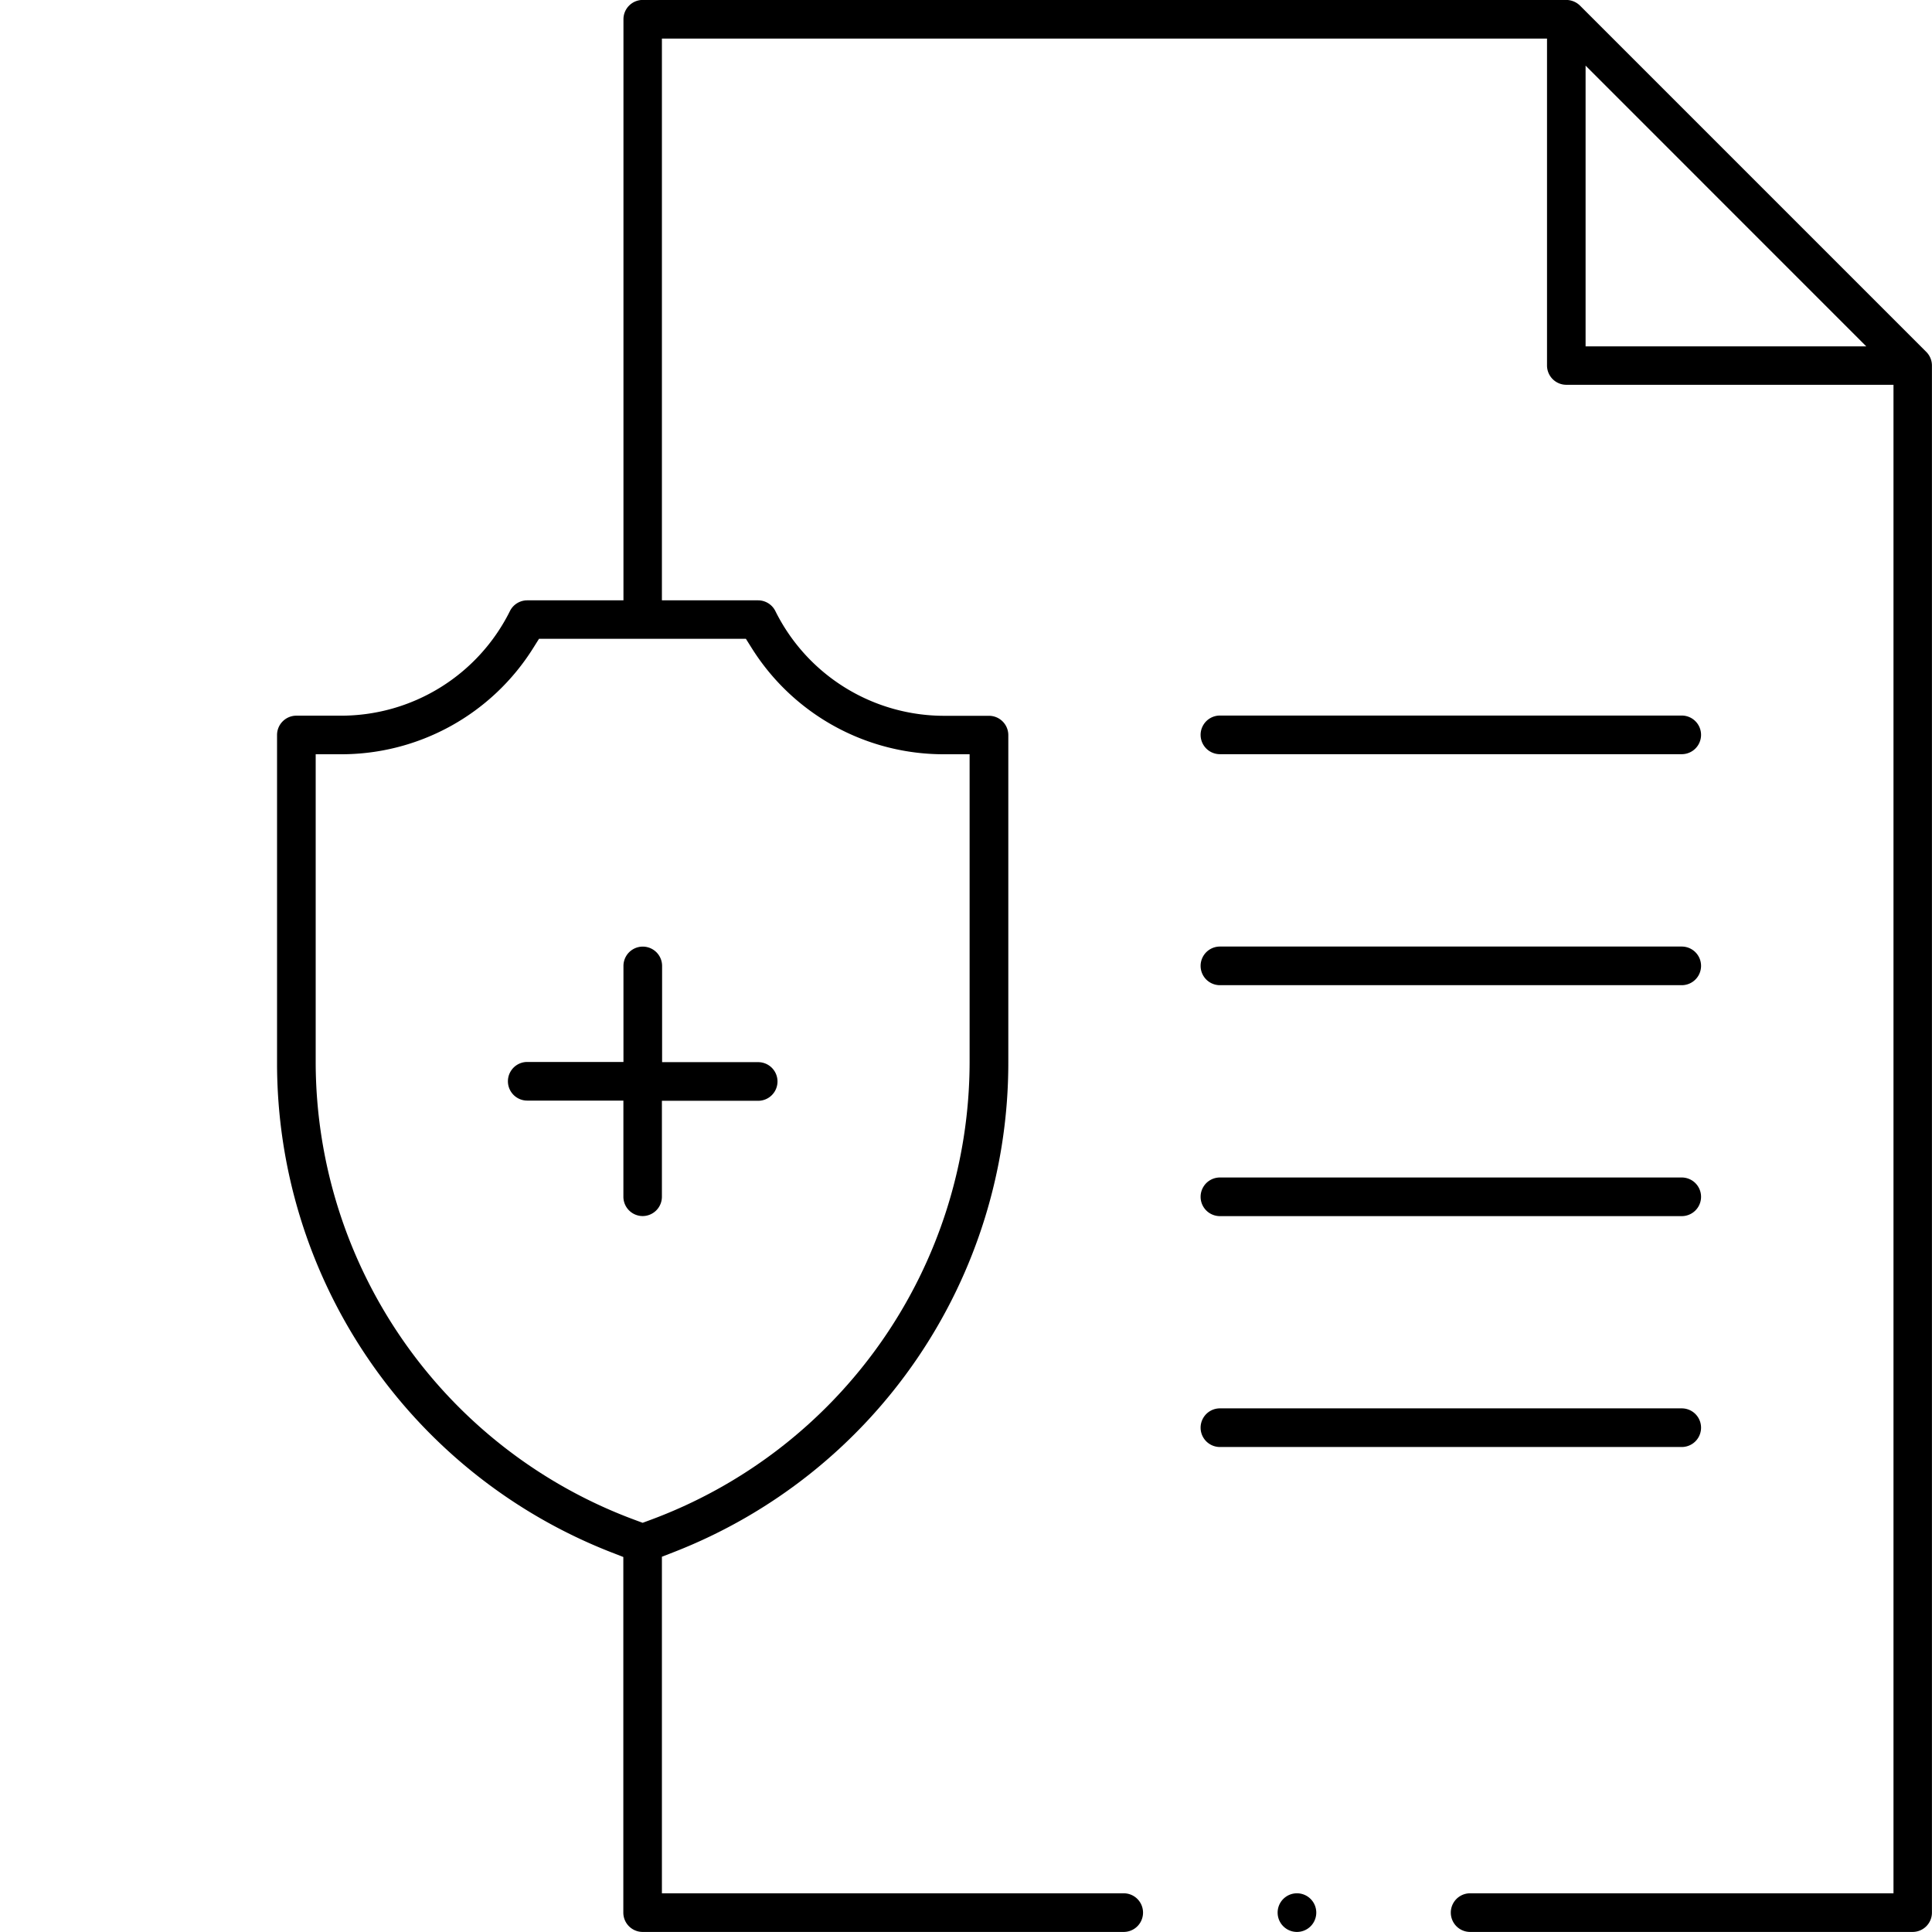 <svg xmlns="http://www.w3.org/2000/svg" xmlns:xlink="http://www.w3.org/1999/xlink" width="30" height="30" viewBox="0 0 30 30">
  <defs>
    <clipPath id="clip-path">
      <rect id="Rectangle_175867" data-name="Rectangle 175867" width="30" height="30" transform="translate(-17270 -22184)"/>
    </clipPath>
  </defs>
  <g id="Mask_Group_389" data-name="Mask Group 389" transform="translate(17270 22184)" clip-path="url(#clip-path)">
    <g id="Insurance" transform="translate(-17198.277 -22105.291)">
      <g id="Group_734981" data-name="Group 734981" transform="translate(-67.421 -78.71)">
        <path id="Path_7937654" data-name="Path 7937654" d="M20.907,81.325a.3.3,0,0,1-.3-.3V79.532H19.114a.3.3,0,1,1,0-.6h1.494V77.441a.3.3,0,1,1,.6,0v1.494H22.7a.3.3,0,1,1,0,.6H21.205v1.494A.3.3,0,0,1,20.907,81.325Z" transform="translate(-15.229 -62.441)"/>
        <path id="Path_7937655" data-name="Path 7937655" d="M75.559,58.924a.3.3,0,1,1,0-.6H82.73a.3.3,0,1,1,0,.6Z" transform="translate(-60.918 -47.212)"/>
        <path id="Path_7937656" data-name="Path 7937656" d="M75.559,77.74a.3.3,0,0,1,0-.6H82.73a.3.3,0,0,1,0,.6Z" transform="translate(-60.918 -62.441)"/>
        <path id="Path_7937657" data-name="Path 7937657" d="M75.559,96.555a.3.3,0,1,1,0-.6H82.73a.3.3,0,1,1,0,.6Z" transform="translate(-60.918 -77.67)"/>
        <path id="Path_7937658" data-name="Path 7937658" d="M75.559,115.37a.3.3,0,0,1,0-.6H82.73a.3.3,0,0,1,0,.6Z" transform="translate(-60.918 -92.9)"/>
        <path id="Path_7937659" data-name="Path 7937659" d="M81.831,154.881a.3.3,0,1,1,.3-.3A.3.3,0,0,1,81.831,154.881Z" transform="translate(-65.994 -124.881)"/>
        <path id="Path_7937660" data-name="Path 7937660" d="M18.526,30a.3.3,0,1,1,0-.6H25.1V5.976H20.02a.3.3,0,0,1-.3-.3V.6H5.976V9.323H7.47a.3.3,0,0,1,.267.165,2.927,2.927,0,0,0,2.633,1.628h.685a.3.3,0,0,1,.3.3V16.5a8.153,8.153,0,0,1-5.189,7.6l-.19.074V29.4h7.171a.3.3,0,0,1,0,.6H5.677a.3.3,0,0,1-.3-.3V24.178l-.19-.074A8.154,8.154,0,0,1,0,16.5V11.414a.3.3,0,0,1,.3-.3H.984A2.928,2.928,0,0,0,3.617,9.488a.3.3,0,0,1,.267-.165H5.379V.3a.3.3,0,0,1,.3-.3H20.02a.309.309,0,0,1,.211.087l5.379,5.379a.3.3,0,0,1,.087.211V29.7a.3.3,0,0,1-.3.3ZM.6,16.5a7.589,7.589,0,0,0,4.977,7.11l.1.037.1-.037a7.589,7.589,0,0,0,4.977-7.11V11.713h-.386a3.516,3.516,0,0,1-3-1.653l-.088-.14H4.068l-.088.14a3.516,3.516,0,0,1-3,1.653H.6ZM20.319,5.379h4.358L20.319,1.02Z"/>
      </g>
    </g>
  </g>
</svg>
